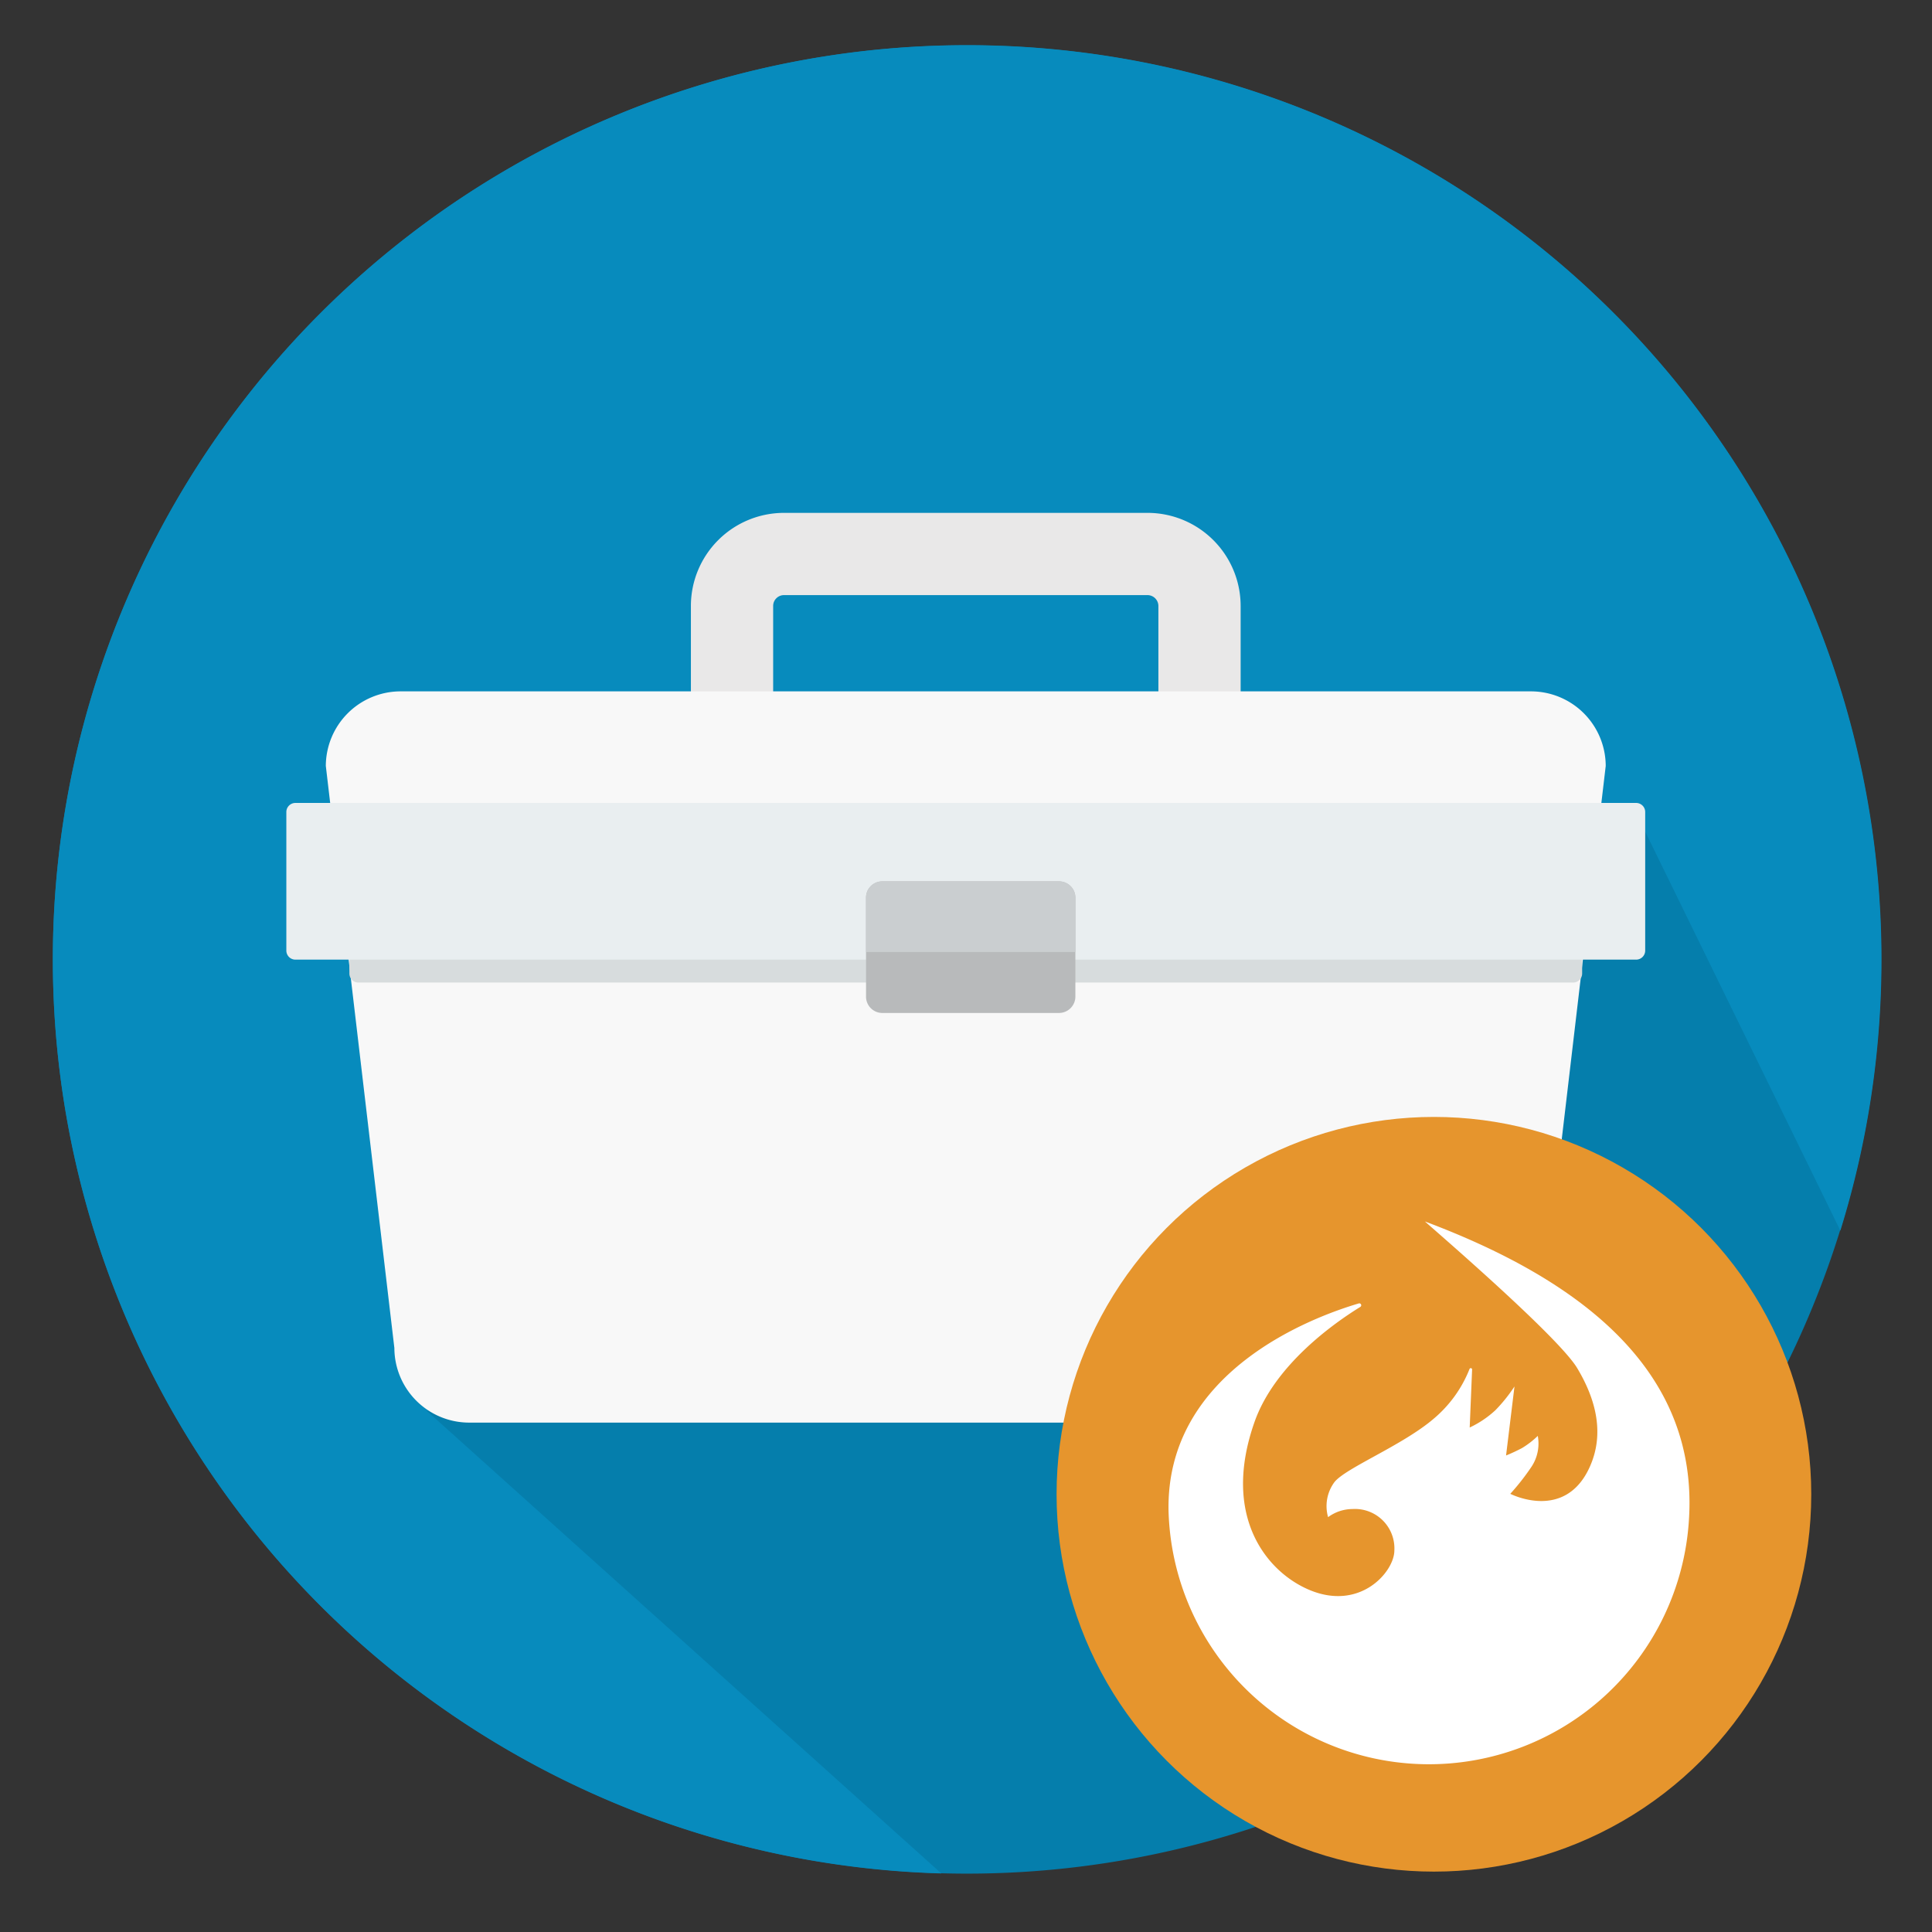 <svg xmlns="http://www.w3.org/2000/svg" xmlns:xlink="http://www.w3.org/1999/xlink" width="256" height="256" viewBox="0 0 256 256"><rect x="0" y="0" width="256" height="256" fill="#333333" stroke="none"/><defs><clipPath id="clip-xml_ui5"><rect width="256" height="256"/></clipPath></defs><g id="xml_ui5" clip-path="url(#clip-xml_ui5)"><rect width="256" height="256" fill="rgba(255,255,255,0)"/><g id="Group_3271" data-name="Group 3271" transform="translate(-15 -16)"><g id="Group_3228" data-name="Group 3228" transform="translate(22 22)"><path id="Path_1371" fill="#057eac" d="M121.133,0A121.133,121.133,0,1,1,0,121.133,121.133,121.133,0,0,1,121.133,0Z" data-name="Path 1371" transform="translate(0 0)"/><path id="Path_1365" fill="#078bbd" d="M1285.534,416.809l160.43-78.855,26.9,55a121.152,121.152,0,1,0-119.124,85.176Z" data-name="Path 1365" transform="translate(-1236.007 -235.889)"/></g><g id="Group_3229" data-name="Group 3229" transform="translate(52.942 83.958)"><g id="Group_3214" data-name="Group 3214" transform="translate(53.605 0)"><path id="Path_1359" fill="#e9e8e8" d="M427.771,161.407H379.559a12.342,12.342,0,0,0-12.317,12.334V188.2a12.275,12.275,0,0,0,8.358,11.645,11.907,11.907,0,0,0,3.958.672h48.212a11.937,11.937,0,0,0,3.961-.672,12.272,12.272,0,0,0,8.355-11.645V173.741A12.342,12.342,0,0,0,427.771,161.407Zm1.417,26.792a1.442,1.442,0,0,1-1.417,1.417H379.559a1.431,1.431,0,0,1-1.417-1.417V173.741a1.437,1.437,0,0,1,1.417-1.437h48.212a1.449,1.449,0,0,1,1.417,1.437Z" data-name="Path 1359" transform="translate(-367.242 -161.407)"/></g><path id="Path_1360" fill="#f8f8f8" d="M520.411,179.316l-9.086,77.131a9.913,9.913,0,0,1-9.878,9.884H369.784a9.916,9.916,0,0,1-9.884-9.884l-9.083-77.131a9.913,9.913,0,0,1,9.884-9.878H510.53A9.912,9.912,0,0,1,520.411,179.316Z" data-name="Path 1360" transform="translate(-345.586 -145.786)"/><path id="Rectangle_456" fill="#d7dcdd" d="M1.2,0H162.147a1.2,1.2,0,0,1,1.2,1.2V19.561a1.2,1.2,0,0,1-1.2,1.2H1.2A1.2,1.2,0,0,1,0,19.56V1.2A1.2,1.2,0,0,1,1.2,0Z" data-name="Rectangle 456" transform="translate(8.354 41.475)"/><path id="Rectangle_457" fill="#e9eef0" d="M1.2,0H178.855a1.2,1.2,0,0,1,1.2,1.2V19.561a1.2,1.2,0,0,1-1.2,1.2H1.2A1.2,1.2,0,0,1,0,19.56V1.2A1.2,1.2,0,0,1,1.2,0Z" data-name="Rectangle 457" transform="translate(0 38.437)"/><g id="Group_3220" data-name="Group 3220" transform="translate(76.813 48.828)"><path id="Path_1361" fill="#b8babb" d="M387.5,180.13v13.132a2.178,2.178,0,0,1-2.162,2.162H361.9a2.163,2.163,0,0,1-2.141-2.162V180.13a2.148,2.148,0,0,1,2.141-2.144h23.435A2.163,2.163,0,0,1,387.5,180.13Z" data-name="Path 1361" transform="translate(-359.761 -177.986)"/><path id="Path_1362" fill="#caced0" d="M387.5,180.13v7.213H359.761V180.13a2.148,2.148,0,0,1,2.141-2.144h23.435A2.163,2.163,0,0,1,387.5,180.13Z" data-name="Path 1362" transform="translate(-359.761 -177.986)"/></g></g><g id="Group_3266" data-name="Group 3266" transform="translate(154.522 163.839)"><circle id="Ellipse_25" cx="50" cy="50" r="50" fill="#e6952d" data-name="Ellipse 25" transform="translate(0.479 0.16)"/><path id="Path_1380" fill="#fff" d="M76.743,43.552c-.129-.049,17.543,15.061,20.163,19.422,2.521,4.2,3.631,8.717,1.676,13.078-3.282,7.325-10.538,3.584-10.538,3.584A30.951,30.951,0,0,0,90.887,76a5.562,5.562,0,0,0,.8-4.037,11.646,11.646,0,0,1-2.081,1.606,23.244,23.244,0,0,1-2.122.989L88.6,65.411a20.972,20.972,0,0,1-2.534,3.153,13.309,13.309,0,0,1-3.4,2.286l.317-7.677a.176.176,0,0,0-.34-.076,16.539,16.539,0,0,1-4.735,6.578C73.8,73.2,66.265,76.185,64.746,78.081a5.345,5.345,0,0,0-.845,4.647,5.489,5.489,0,0,1,3.25-1.075,5.225,5.225,0,0,1,5.53,5.532C72.651,90,68.066,95.32,61.2,92.275,55.66,89.822,49.8,82.525,54.141,70.152,56.8,62.556,64.717,57,68.17,54.871a.254.254,0,0,0-.207-.46c-6.168,1.822-25.632,9.046-25.2,27.578a34.517,34.517,0,0,0,68.946,1.2C113.063,63.226,97.268,51.253,76.743,43.552Z" data-name="Path 1380" transform="translate(-27.445 -29.537)"/></g></g></g></svg>